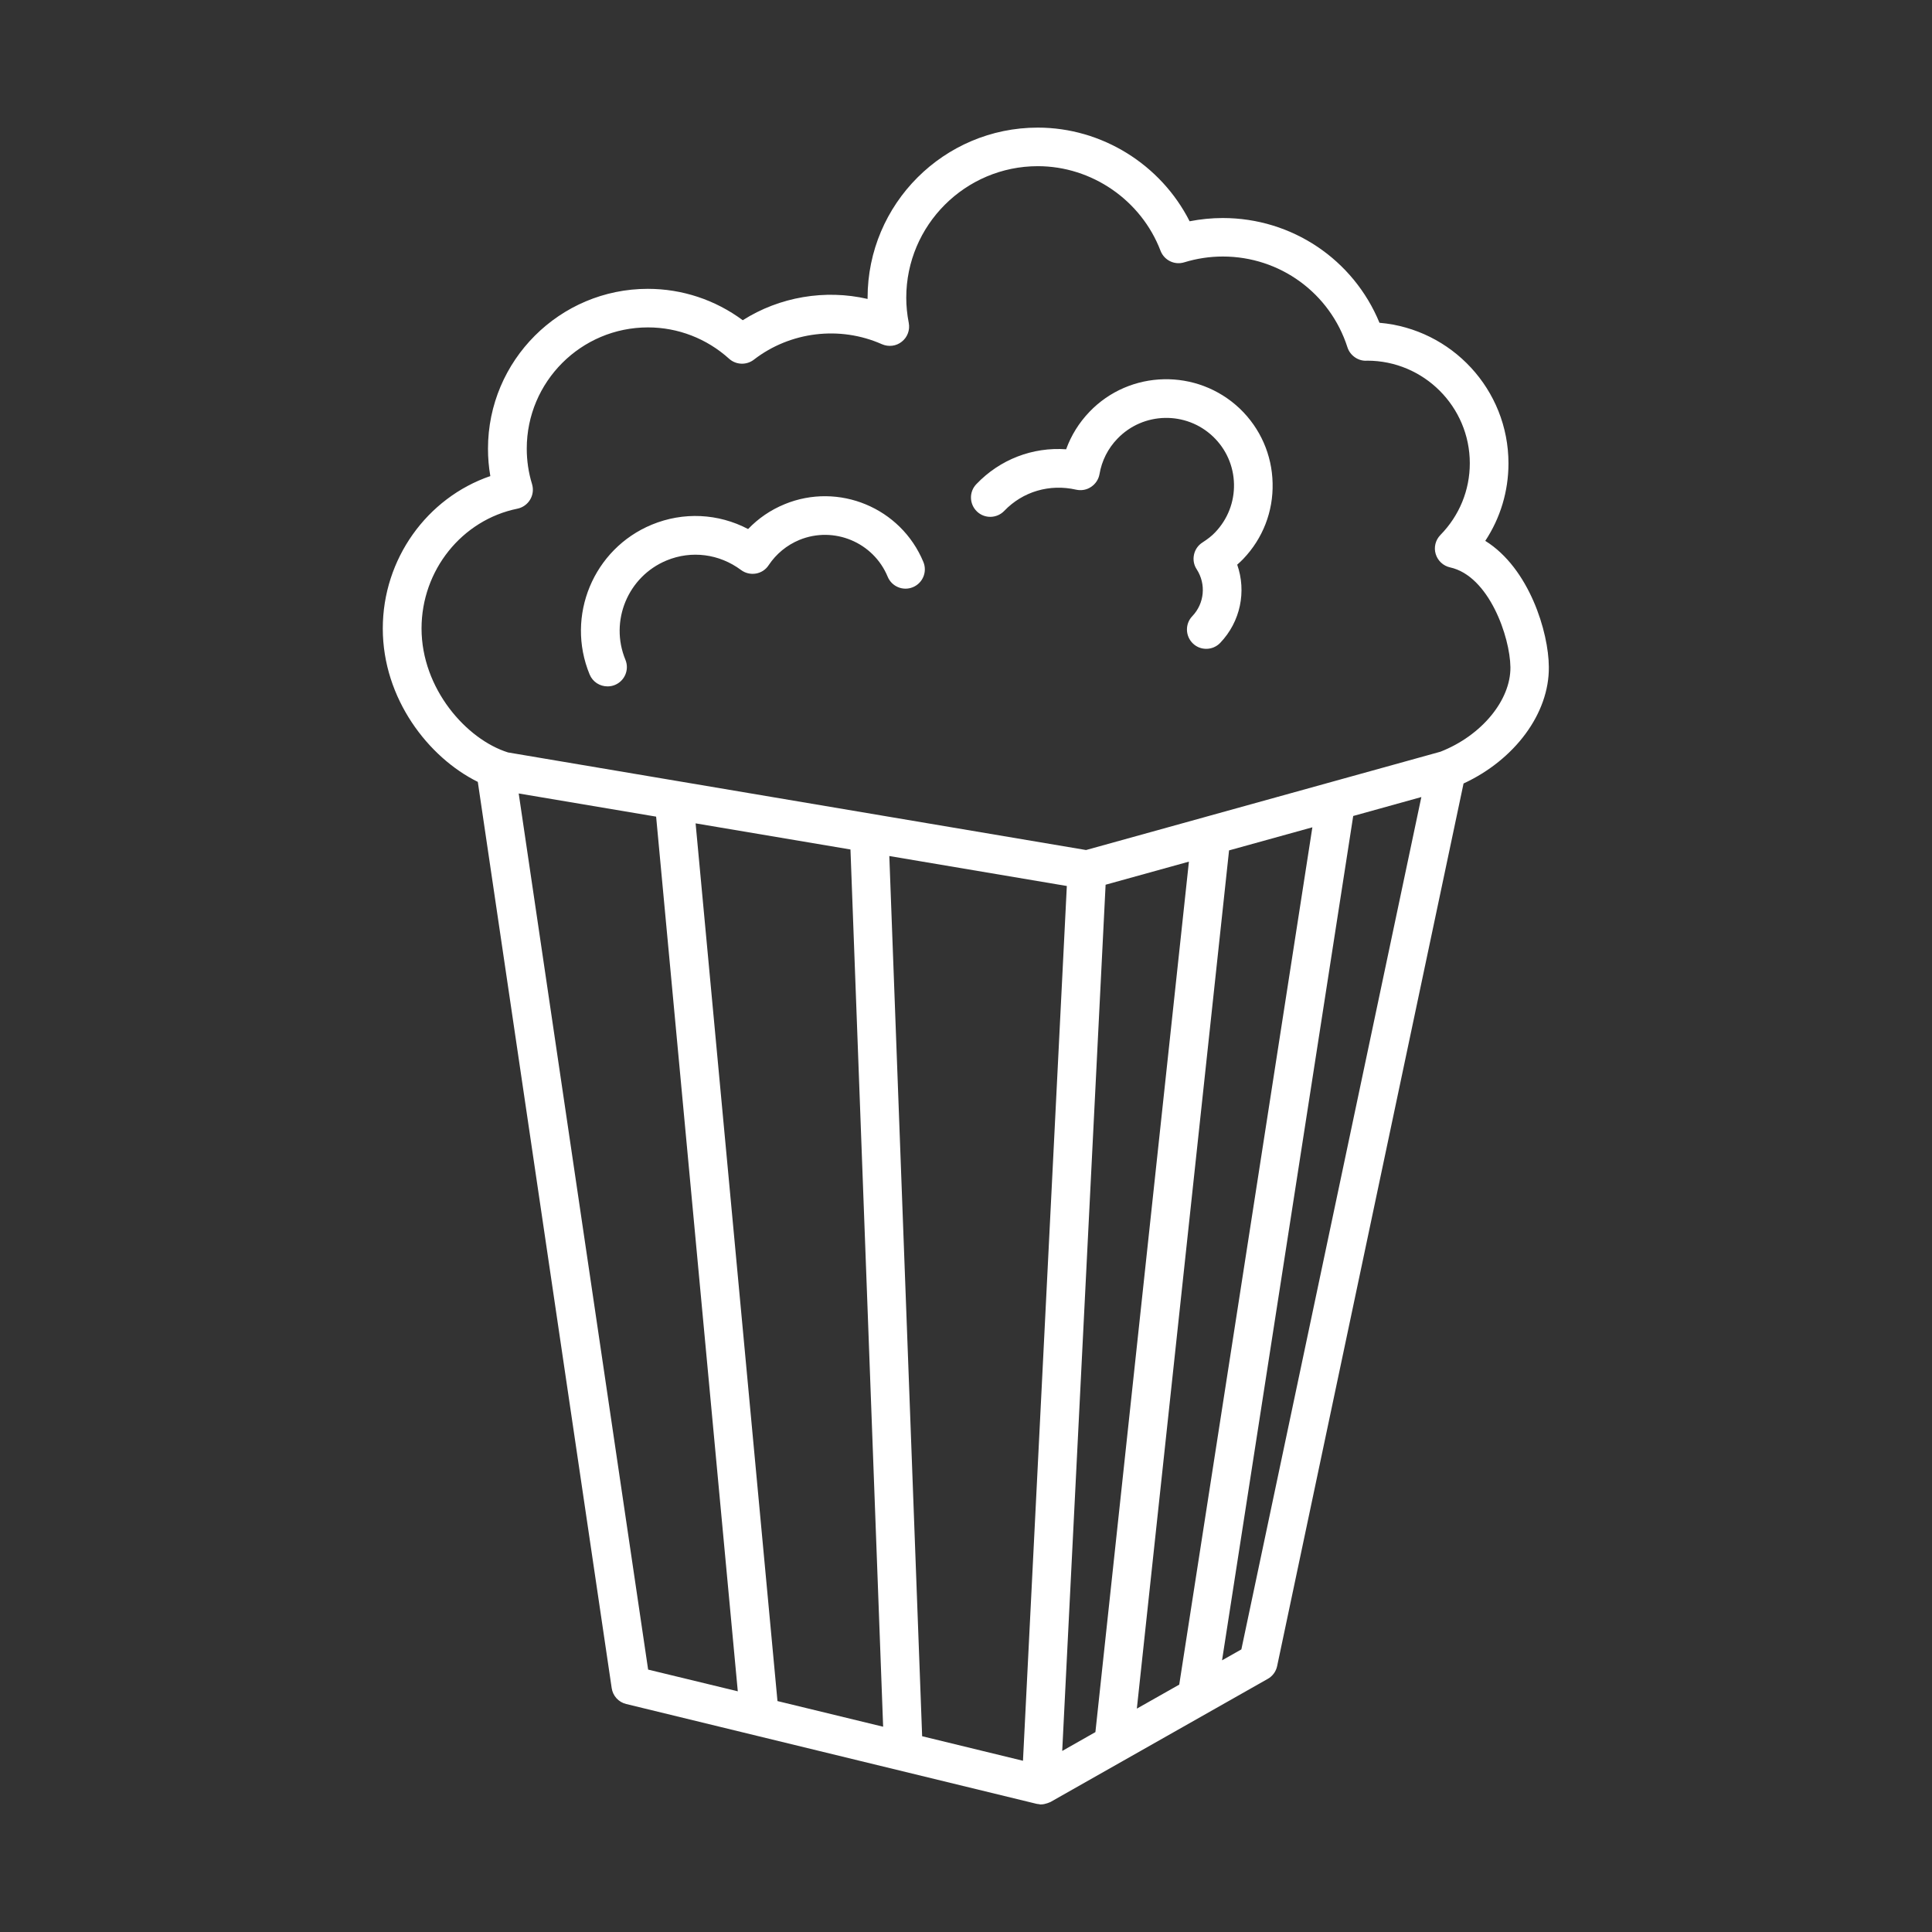 <?xml version="1.0" encoding="UTF-8"?>
<svg fill="#FFFFFF" width="100pt" height="100pt" version="1.1" viewBox="0 0 100 100" xmlns="http://www.w3.org/2000/svg">
 <rect x="0" y="0" width="100" height="100" fill="#333333" stroke="none"/>
 <path d="m76.879 27.992c0.781-1.184 1.199-2.566 1.199-4.008 0-3.816-2.938-6.957-6.676-7.277-1.348-3.269-4.523-5.422-8.113-5.422-0.578 0-1.152 0.059-1.715 0.168-1.484-2.934-4.539-4.848-7.859-4.848-4.856 0-8.809 3.949-8.809 8.809v0.059c-2.195-0.508-4.559-0.109-6.461 1.102-1.422-1.055-3.137-1.625-4.914-1.625-4.562 0-8.273 3.711-8.273 8.273 0 0.477 0.039 0.949 0.121 1.418-3.277 1.125-5.566 4.289-5.566 7.891 0 3.625 2.356 6.672 4.918 7.938l6.93 46.906c0.059 0.402 0.355 0.73 0.754 0.824l21.23 5.164c0.051 0.012 0.102 0.016 0.148 0.02 0.016 0.004 0.023 0.008 0.035 0.012h0.051 0.004c0.113 0 0.223-0.027 0.328-0.062 0.027-0.012 0.055-0.02 0.082-0.031 0.023-0.012 0.055-0.02 0.078-0.031l11.25-6.375c0.25-0.141 0.426-0.383 0.484-0.664l9.648-45.68c2.644-1.223 4.445-3.629 4.414-6.035-0.008-1.793-1.012-5.106-3.289-6.523zm-43.332 58.426l-6.699-45.348 7.113 1.199 4.227 45.273zm6.695 1.629l-4.238-45.43 8.016 1.352 1.691 45.406zm12.707 3.09l-5.219-1.27-1.699-45.559 9.188 1.551zm2.031-0.508l2.246-44.836 4.312-1.195-4.84 45.055zm3.863-2.191l4.773-44.422 4.312-1.195-6.891 44.375zm5.41-3.066l-1 0.566 6.789-43.703 3.527-0.98zm10.309-46.465l-12.152 3.371c-0.004 0.004-0.008 0.004-0.012 0.004l-6.184 1.715-29.918-5.051c-2.16-0.676-4.477-3.305-4.477-6.418 0-3.008 2.086-5.613 4.961-6.199 0.273-0.055 0.516-0.227 0.66-0.469 0.145-0.242 0.18-0.531 0.098-0.805-0.184-0.598-0.273-1.215-0.273-1.836 0-3.461 2.812-6.273 6.273-6.273 1.551 0 3.039 0.574 4.199 1.621 0.359 0.324 0.898 0.344 1.281 0.051 1.883-1.457 4.449-1.77 6.633-0.801 0.34 0.148 0.738 0.102 1.027-0.133 0.293-0.23 0.43-0.605 0.359-0.973-0.086-0.438-0.129-0.879-0.129-1.301 0-3.754 3.055-6.809 6.809-6.809 2.797 0 5.352 1.762 6.352 4.379 0.188 0.488 0.719 0.754 1.227 0.598 0.648-0.199 1.32-0.301 1.996-0.301 2.957 0 5.551 1.891 6.453 4.703 0.137 0.43 0.578 0.73 1.023 0.688 2.926 0 5.309 2.383 5.309 5.309 0 1.395-0.539 2.711-1.523 3.715-0.254 0.262-0.348 0.637-0.242 0.984 0.105 0.348 0.391 0.613 0.742 0.691 2.016 0.441 3.106 3.598 3.125 5.164 0.02 1.715-1.5 3.547-3.617 4.375zm-33.961-12.805c-0.715 0.293-1.352 0.73-1.879 1.281-1.543-0.809-3.348-0.902-4.984-0.227-3.023 1.25-4.469 4.727-3.219 7.754 0.16 0.387 0.531 0.617 0.926 0.617 0.129 0 0.258-0.023 0.383-0.074 0.512-0.211 0.754-0.797 0.543-1.305-0.828-2.004 0.129-4.312 2.137-5.141 1.281-0.527 2.719-0.344 3.848 0.496 0.219 0.164 0.5 0.23 0.77 0.184s0.512-0.203 0.66-0.434c0.391-0.586 0.938-1.035 1.586-1.305 1.785-0.734 3.836 0.117 4.574 1.902 0.211 0.512 0.797 0.754 1.305 0.543 0.512-0.211 0.754-0.797 0.543-1.305-1.164-2.809-4.387-4.144-7.191-2.988zm15.781-4.777c-0.535 0.559-0.941 1.215-1.199 1.93-1.73-0.125-3.426 0.523-4.648 1.805-0.383 0.398-0.367 1.031 0.031 1.414 0.398 0.383 1.031 0.367 1.414-0.031 0.957-1 2.344-1.41 3.719-1.098 0.27 0.059 0.551 0.012 0.777-0.145 0.23-0.152 0.387-0.391 0.434-0.66 0.117-0.691 0.438-1.328 0.926-1.832 1.336-1.395 3.559-1.441 4.953-0.109 0.676 0.645 1.062 1.52 1.082 2.453 0.02 0.934-0.324 1.82-0.973 2.5-0.172 0.184-0.383 0.348-0.66 0.527-0.227 0.145-0.383 0.371-0.438 0.633-0.055 0.262-0.008 0.531 0.141 0.754 0.496 0.77 0.402 1.766-0.227 2.426-0.383 0.398-0.367 1.031 0.031 1.414 0.195 0.188 0.441 0.277 0.691 0.277 0.266 0 0.527-0.105 0.723-0.309 1.051-1.102 1.363-2.66 0.879-4.047 0.109-0.098 0.211-0.191 0.309-0.293 1.016-1.062 1.559-2.457 1.523-3.926-0.031-1.469-0.637-2.84-1.695-3.856-2.207-2.098-5.699-2.019-7.793 0.172z"/>
</svg>
